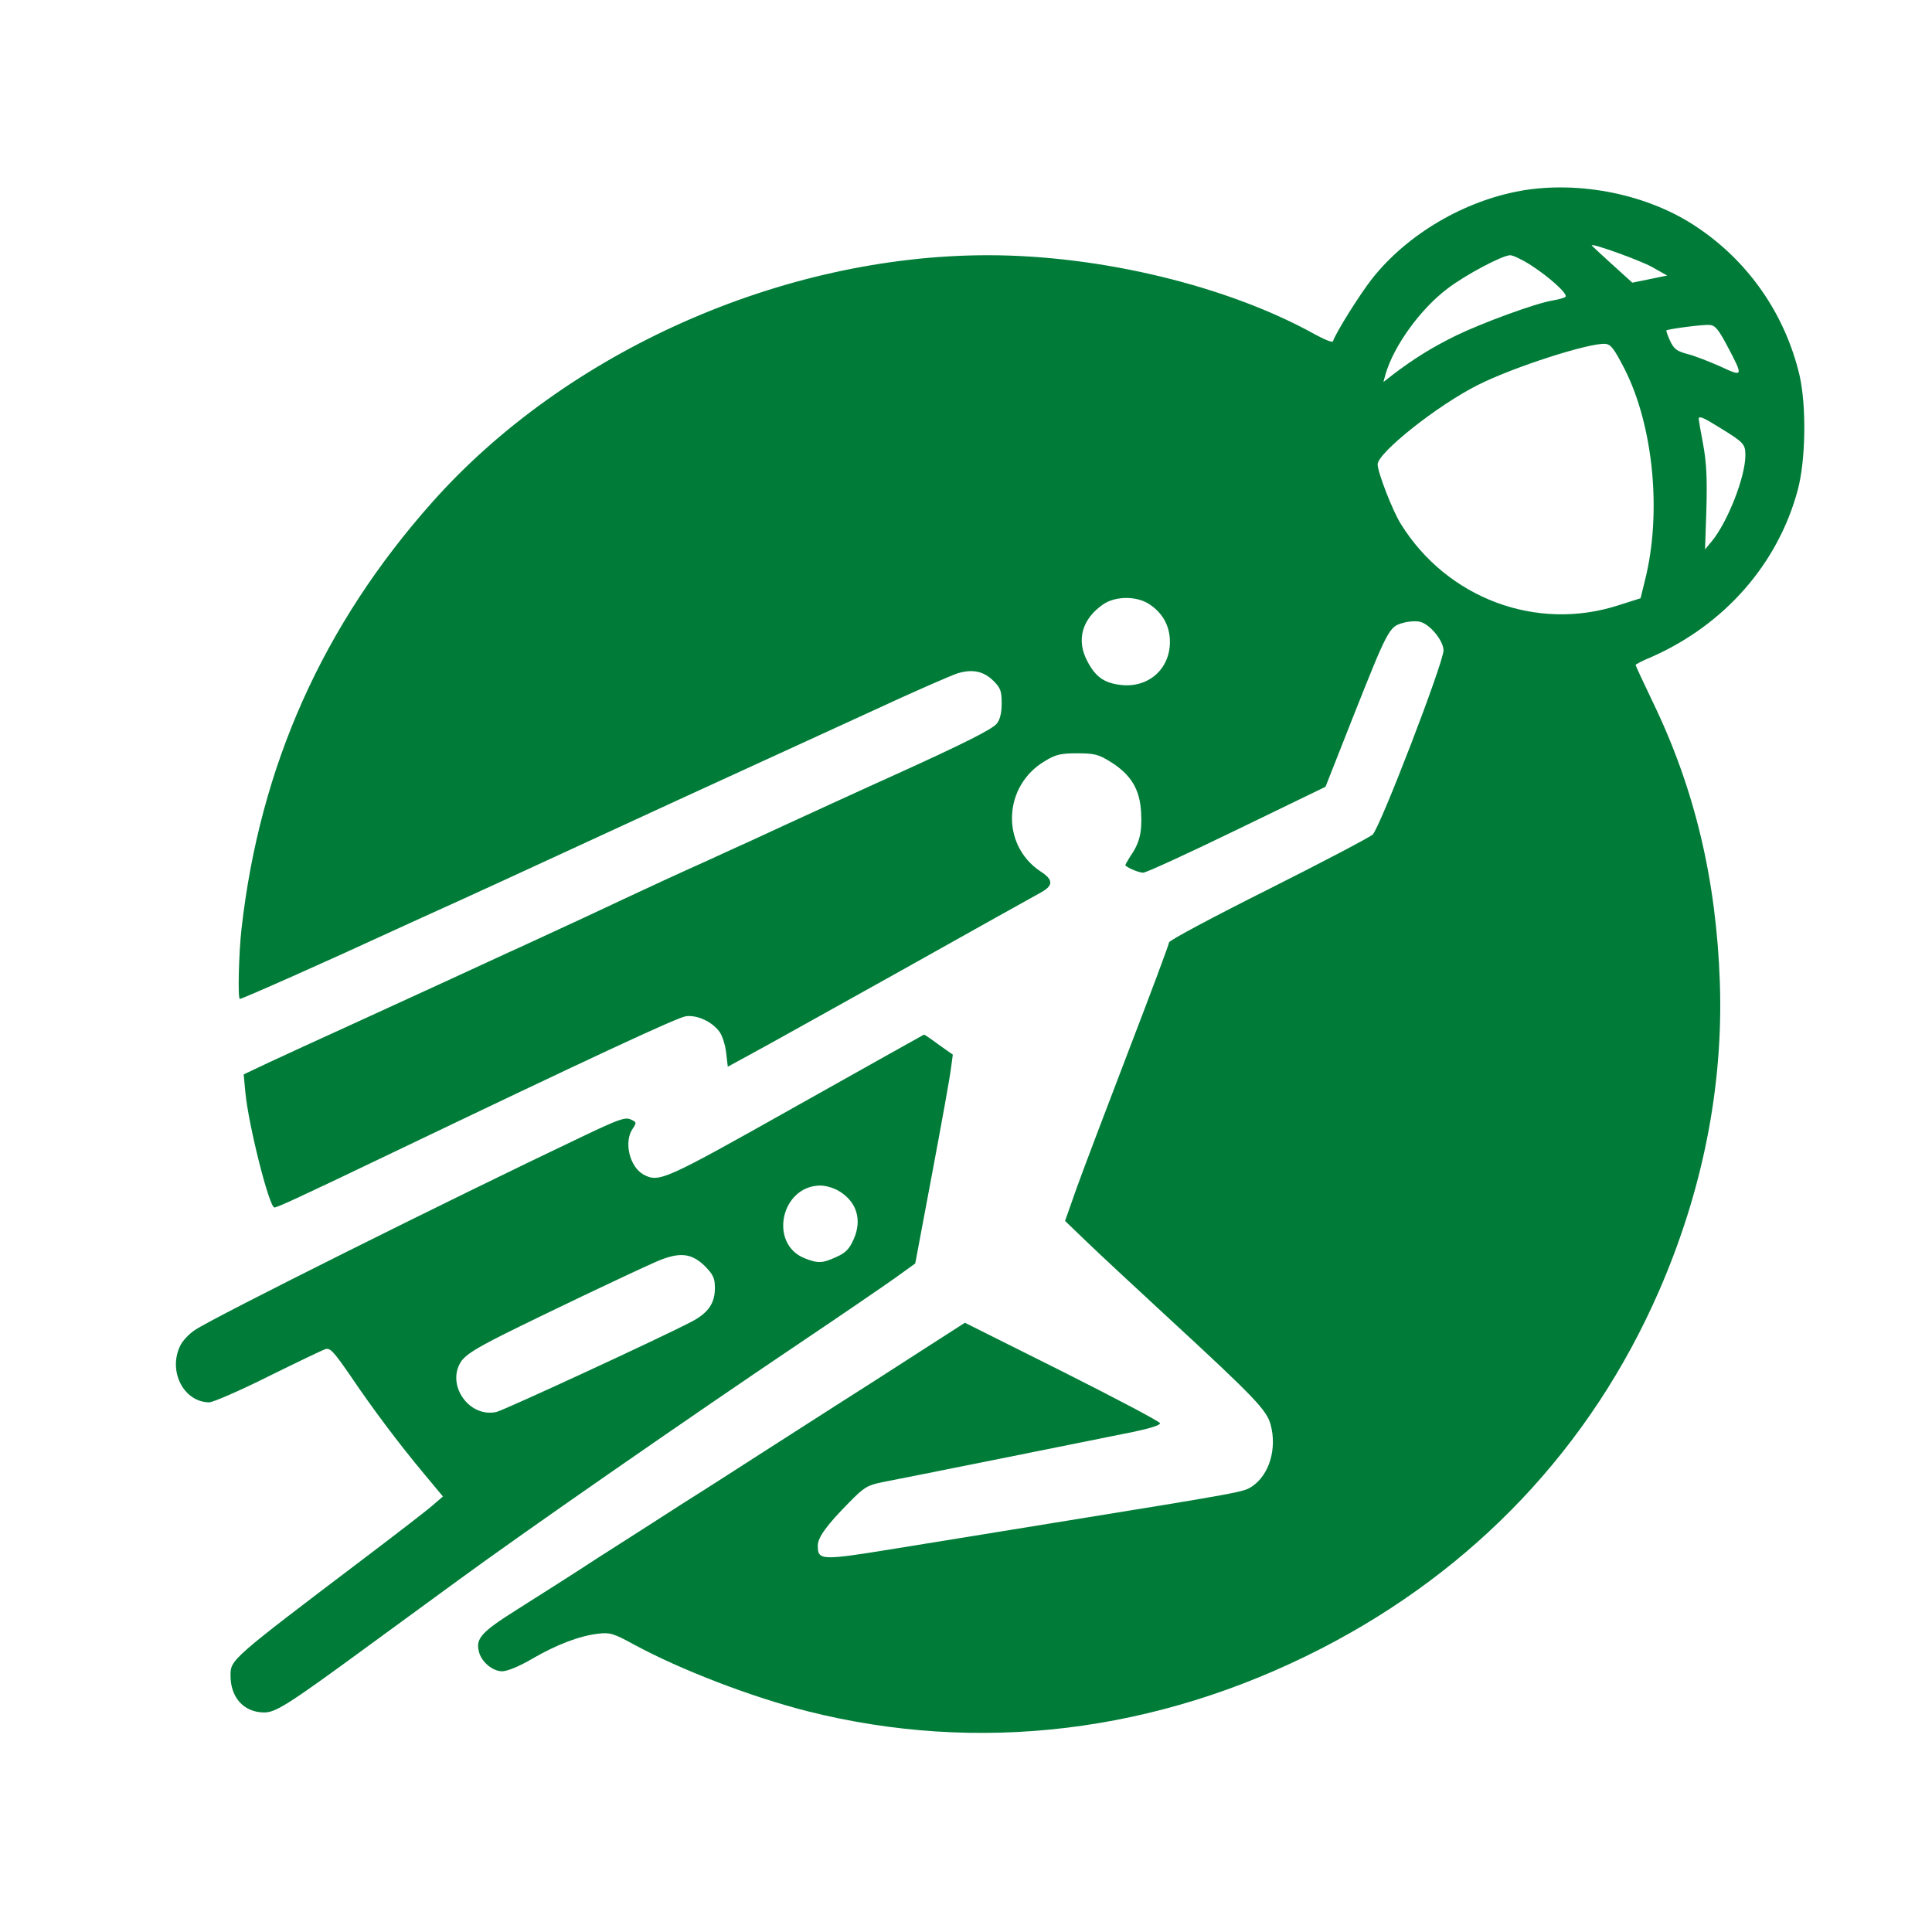 <svg
version="1.0"
xmlns="http://www.w3.org/2000/svg"
width="40pt"
height="40pt"
viewBox="0 0 704 704"
preserveAspectRatio="xMidYMid meet"
>
<g
  transform="translate(-150,874) scale(0.1,-0.1)"
  fill="#007c38"
  stroke="none"
>
  <path
    d="M7043 8045 c-208 -37 -414 -158 -542 -319 -45 -57 -133 -197 -144
-230 -2 -5 -32 7 -68 27 -316 175 -778 287 -1189 287 -748 0 -1536 -350 -2025
-900 -399 -449 -628 -961 -695 -1555 -10 -89 -14 -255 -6 -255 9 0 326 141
551 245 44 20 100 46 125 57 118 53 421 192 665 305 149 69 367 169 485 223
118 54 334 153 480 220 146 68 284 128 308 136 55 17 96 9 133 -28 25 -25 29
-37 29 -81 0 -34 -6 -60 -18 -74 -16 -20 -119 -72 -357 -180 -98 -44 -406
-185 -535 -245 -36 -16 -108 -49 -160 -73 -120 -54 -173 -78 -450 -208 -124
-57 -250 -116 -280 -129 -30 -14 -134 -62 -230 -106 -96 -44 -258 -118 -360
-165 -102 -46 -227 -104 -279 -128 l-93 -44 6 -65 c11 -118 87 -420 106 -420
10 0 93 38 410 190 756 362 1059 503 1090 507 41 5 95 -20 122 -57 10 -14 21
-48 24 -76 l6 -51 77 42 c42 22 292 162 556 309 264 148 493 276 510 285 44
25 43 46 -4 76 -145 97 -136 312 17 402 39 24 58 28 118 28 61 0 77 -4 119
-30 76 -47 109 -101 113 -186 4 -72 -5 -111 -41 -162 -10 -16 -18 -30 -16 -31
13 -11 50 -26 65 -26 10 0 163 70 340 156 l324 157 101 256 c125 315 131 328
181 341 20 6 49 8 63 4 36 -9 85 -69 85 -104 0 -45 -231 -645 -258 -671 -9 -9
-180 -99 -379 -199 -200 -100 -363 -187 -363 -194 0 -6 -66 -183 -146 -391
-80 -209 -166 -435 -190 -502 l-43 -122 77 -74 c42 -41 176 -165 297 -277 319
-294 361 -339 375 -391 24 -88 -5 -183 -67 -225 -32 -21 -24 -20 -728 -134
-170 -28 -426 -69 -567 -92 -277 -45 -288 -45 -288 10 0 30 33 75 115 158 54
55 66 62 120 73 69 13 760 152 913 183 62 13 101 25 99 32 -1 6 -162 91 -357
189 l-354 177 -165 -106 c-91 -59 -230 -148 -309 -198 -78 -50 -200 -128 -270
-173 -70 -45 -194 -125 -277 -177 -82 -53 -226 -145 -320 -205 -93 -61 -226
-145 -294 -188 -127 -80 -148 -104 -136 -151 9 -38 50 -72 85 -72 18 0 63 18
110 46 90 52 172 83 240 91 43 5 56 1 131 -40 170 -92 425 -190 629 -242 625
-158 1274 -80 1873 227 561 288 984 735 1232 1303 160 367 235 748 222 1125
-13 376 -92 706 -243 1019 -35 73 -64 135 -64 138 0 2 26 16 58 29 267 118
461 340 533 609 29 109 32 306 6 419 -53 222 -186 414 -376 540 -176 118 -425
168 -638 131z m477 -278 l55 -31 -63 -13 -64 -13 -74 67 c-41 37 -74 68 -74
69 0 9 177 -55 220 -79z m-442 7 c64 -41 134 -103 127 -115 -3 -4 -24 -10 -48
-14 -64 -11 -255 -81 -354 -129 -85 -42 -151 -83 -226 -140 l-36 -28 8 29 c30
103 127 237 225 311 65 50 201 122 229 122 10 0 44 -16 75 -36z m713 -289 c63
-119 63 -120 -23 -80 -41 18 -94 39 -119 45 -38 10 -49 18 -63 47 -9 20 -15
37 -14 39 6 5 132 22 157 20 20 -1 32 -15 62 -71z m-371 -90 c105 -207 136
-525 74 -770 l-16 -65 -82 -26 c-298 -96 -623 26 -791 296 -30 47 -85 189 -85
218 0 42 219 216 365 289 128 65 408 155 465 150 20 -2 32 -18 70 -92z m346
-213 c88 -54 94 -60 94 -101 0 -79 -65 -244 -123 -314 l-24 -29 5 149 c3 111
0 170 -12 234 -9 47 -16 89 -16 92 0 13 15 7 76 -31z m-2076 -645 c48 -32 74
-81 73 -138 -1 -98 -79 -166 -178 -155 -61 7 -93 29 -123 87 -41 77 -19 154
58 207 46 31 124 31 170 -1z"
  />
  <path
    d="M4401 4709 c-482 -271 -499 -279 -556 -249 -51 28 -73 120 -39 168
14 21 14 23 -8 33 -20 9 -45 0 -173 -61 -484 -230 -1344 -659 -1414 -706 -22
-14 -47 -41 -55 -59 -44 -93 14 -204 106 -205 14 0 111 42 215 94 103 51 197
96 209 100 17 5 30 -9 88 -93 85 -126 180 -252 270 -360 l70 -84 -36 -31 c-20
-18 -128 -101 -240 -186 -499 -378 -498 -377 -498 -436 0 -80 49 -134 123
-134 42 0 88 29 384 246 125 91 271 198 323 236 243 178 847 597 1250 868 146
98 299 203 340 232 l75 54 62 330 c34 181 65 352 68 380 l7 51 -51 36 c-28 21
-52 37 -54 37 -1 0 -211 -118 -466 -261z m156 -309 c65 -39 85 -105 54 -175
-16 -36 -29 -50 -63 -65 -52 -24 -67 -24 -116 -5 -132 53 -86 265 58 265 19 0
49 -9 67 -20z m-488 -274 c30 -31 36 -43 36 -80 0 -55 -25 -91 -85 -122 -106
-56 -684 -323 -711 -329 -99 -22 -183 97 -130 182 16 25 52 48 153 99 144 72
454 220 558 266 85 37 129 33 179 -16z"
  />
</g>
</svg>
